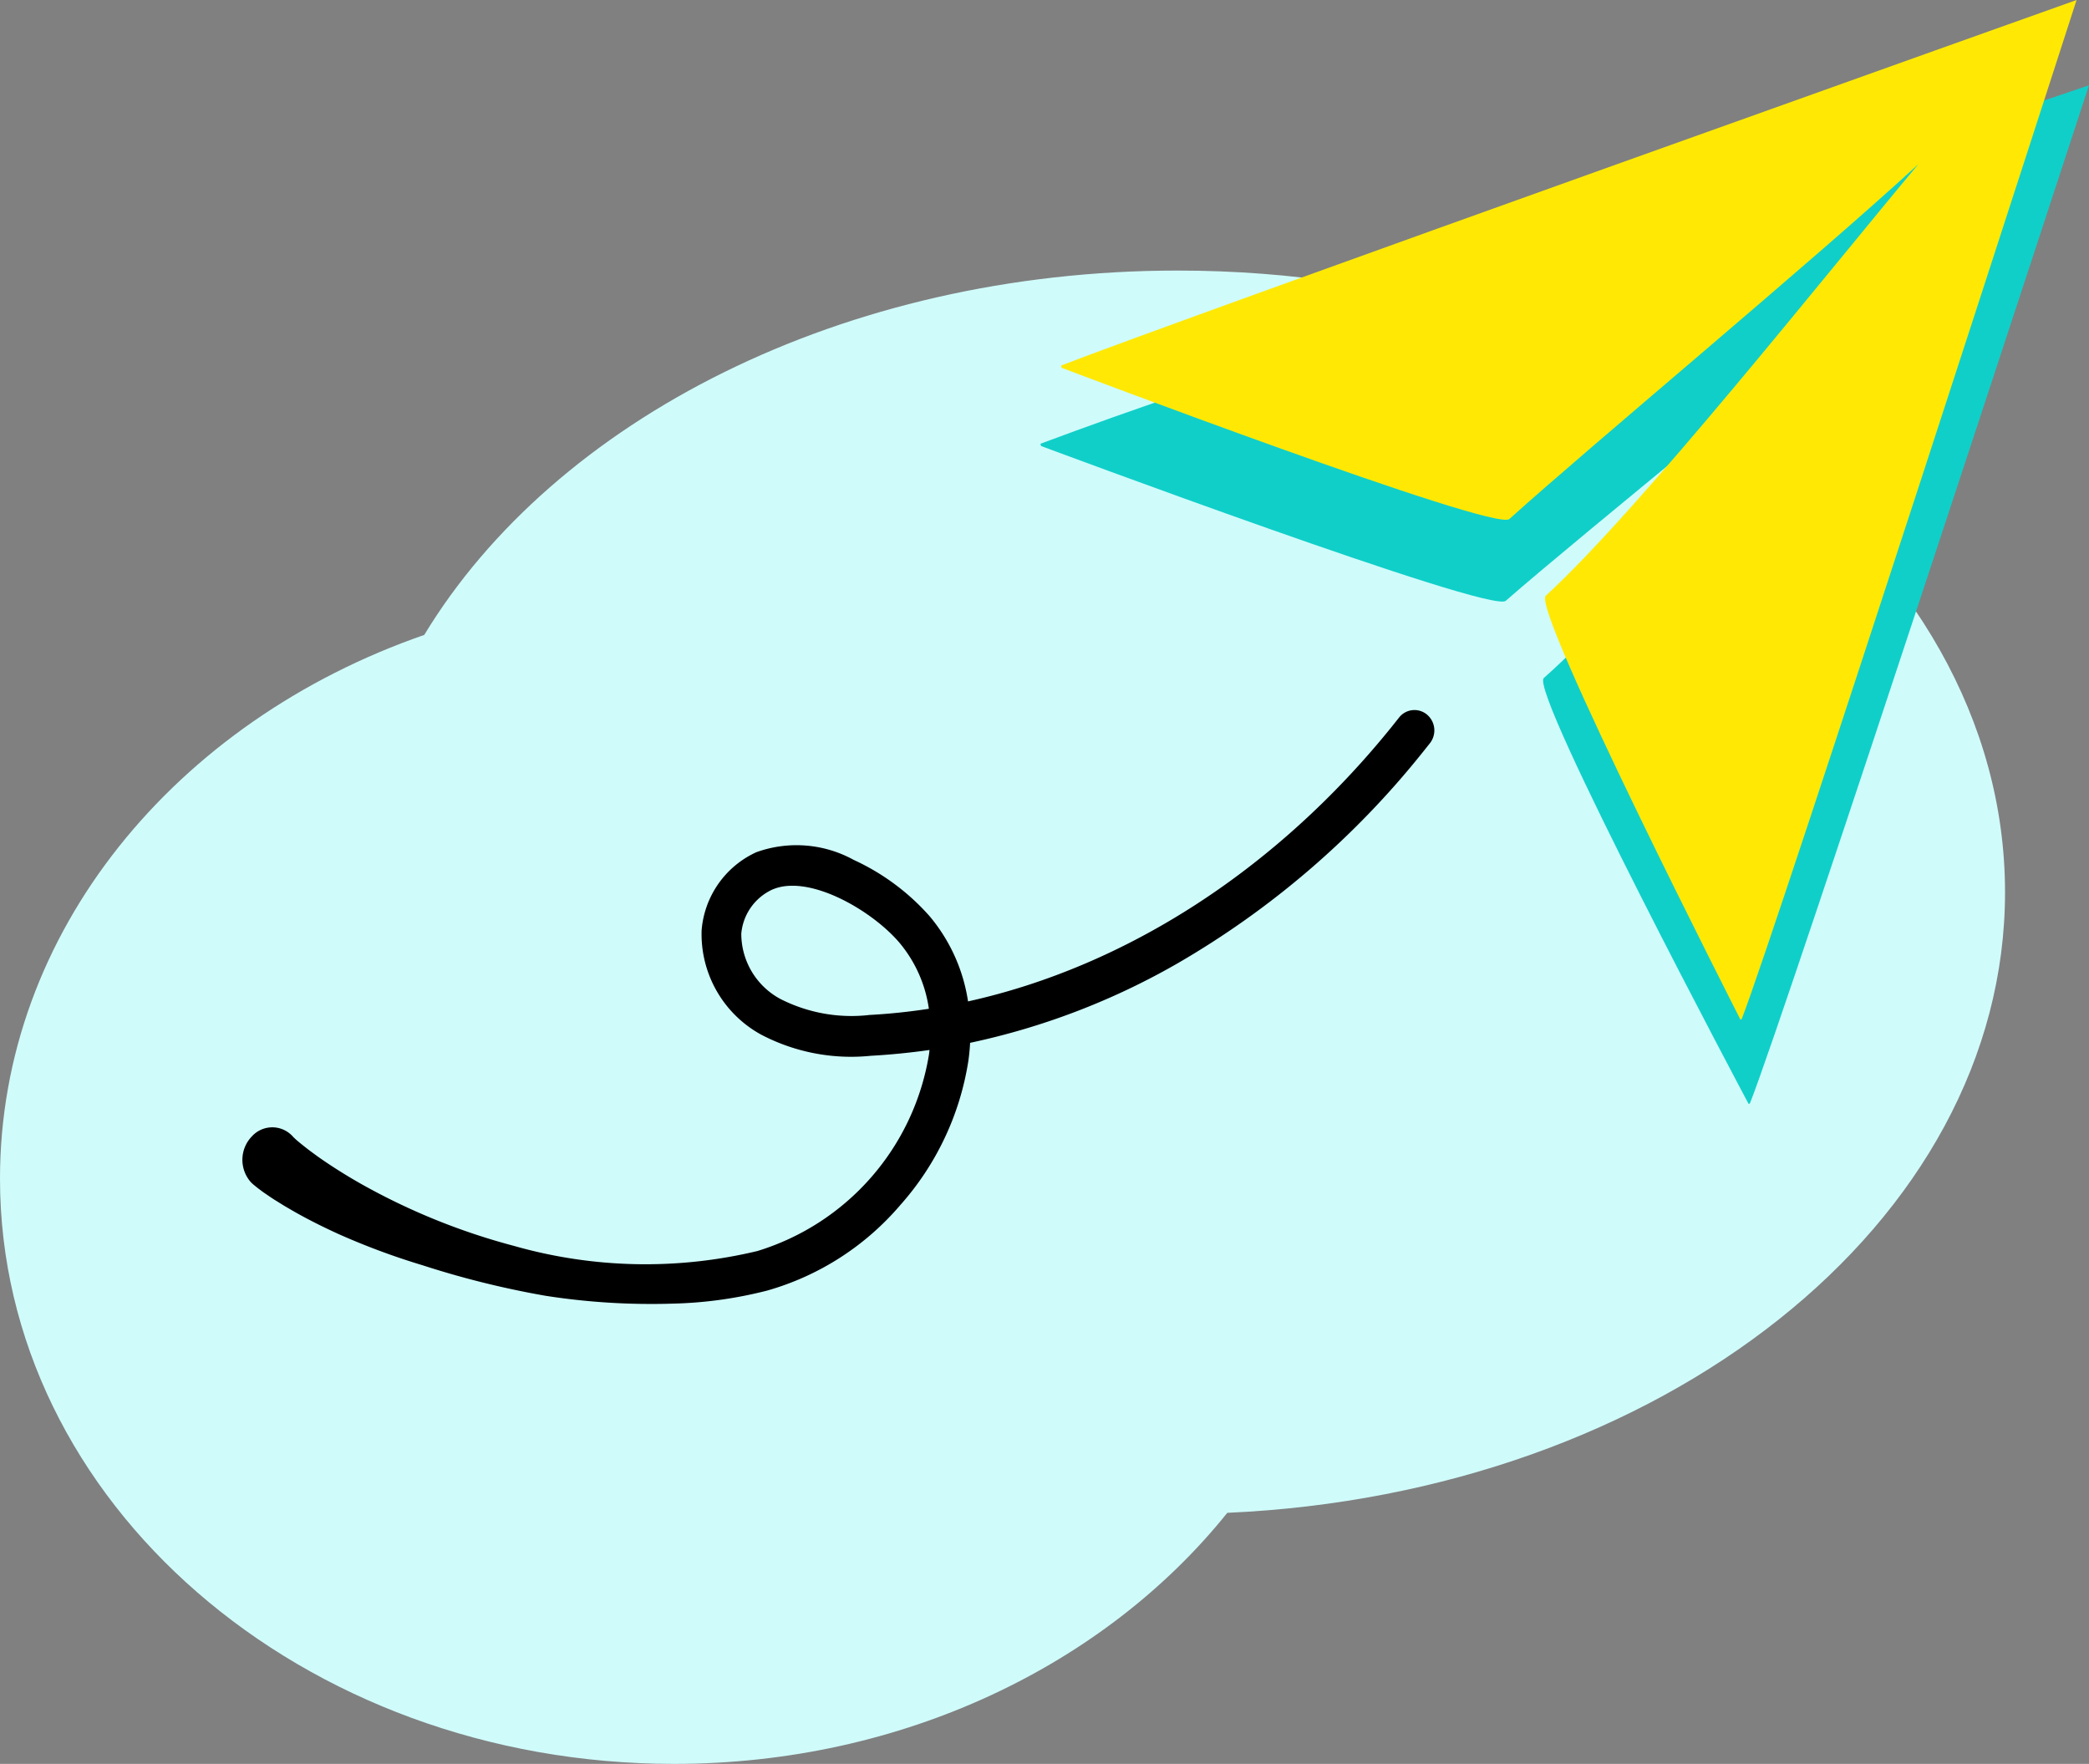 <svg xmlns="http://www.w3.org/2000/svg" width="125.562" height="106.018" viewBox="0 0 125.562 106.018">
    <rect x="0" y="0" width="125.562" height="106.018" fill="#808080" stroke="none"/>
    <defs>
        <style>
            .cls-1{fill:#d0fbfb}.cls-2{fill:#10cfc9}.cls-3{fill:#ffe904}
        </style>
    </defs>
    <g id="Gruppe_1626" data-name="Gruppe 1626" transform="translate(-5697.977 -1221.855)">
        <path id="Pfad_828" d="M5818.492 1345.181c0-20.638-22.265-37.368-49.73-37.368-20.125 0-37.458 8.983-45.285 21.9-14.94 5.18-25.5 17.859-25.5 32.68 0 19.427 18.137 35.176 40.509 35.176 13.773 0 25.94-5.969 33.259-15.09 26.079-1.157 46.747-17.413 46.747-37.298z" class="cls-1" data-name="Pfad 828" transform="translate(0 -69.696)"/>
        <path id="Pfad_829" d="M6091.559 1248.946c-57.275 19.376-56.99 19.313-63.025 21.545l.037.136s27.028 10.091 27.928 9.306c5-4.358 18.542-15.2 25.292-21.178-5.5 6.354-17.21 20.709-23 25.815-.9.79 12.313 25.61 12.313 25.61l.076-.048c2.058-5.132 20.379-61.186 20.379-61.186z" class="cls-2" data-name="Pfad 829" transform="translate(-268.02 -21.965)"/>
        <path id="Pfad_830" d="M6096.124 1221.856s-54.177 19.3-61.039 21.97l.035.136s26.036 9.878 26.911 9.089c4.861-4.388 18.022-15.309 24.585-21.329-5.355 6.385-16.775 20.8-22.4 25.942-.87.8 11.708 25.481 11.708 25.481l.074-.048c2.021-5.141 20.126-61.241 20.126-61.241z" class="cls-3" data-name="Pfad 830" transform="translate(-273.332)"/>
        <path id="Pfad_831" d="M5846.157 1447.7a1.176 1.176 0 0 0-1.681.185l-.442.556c-6.938 8.594-15.98 14.4-25.461 16.5a10.345 10.345 0 0 0-2.308-5.119 13.723 13.723 0 0 0-4.565-3.387 7.128 7.128 0 0 0-5.855-.46 5.66 5.66 0 0 0-3.285 4.686 6.89 6.89 0 0 0 3.568 6.272 11.643 11.643 0 0 0 6.586 1.278q1.781-.1 3.544-.35c-.01.094-.021.188-.035.283a14.854 14.854 0 0 1-10.309 11.8 28.853 28.853 0 0 1-14.638-.309 39.129 39.129 0 0 1-9.218-3.744 31.896 31.896 0 0 1-2.157-1.339c-.173-.12-.348-.237-.515-.361s-.337-.245-.5-.371-.322-.253-.478-.38c-.075-.064-.156-.128-.225-.191l-.1-.093-.046-.043-.021-.02-.007-.009a1.656 1.656 0 0 0-2.48-.032 2.027 2.027 0 0 0-.114 2.694 1.746 1.746 0 0 0 .2.2l.132.108.056.046.043.034.083.064.156.116c.1.079.2.145.307.218.2.138.4.275.606.4s.4.253.608.373.406.237.61.352c.817.457 1.645.867 2.48 1.249a42.622 42.622 0 0 0 5.11 1.9 54.226 54.226 0 0 0 7.375 1.829 41.241 41.241 0 0 0 7.646.471 25.09 25.09 0 0 0 5.69-.789 16.419 16.419 0 0 0 7.98-5.13 16.953 16.953 0 0 0 4.1-8.7q.073-.532.1-1.056a42.962 42.962 0 0 0 12.456-4.769 52.621 52.621 0 0 0 14.722-12.662c.054-.066.464-.582.464-.582a1.246 1.246 0 0 0-.182-1.718zm-33.569 18.063a9.421 9.421 0 0 1-5.287-.965 4.457 4.457 0 0 1-2.357-3.932 3.23 3.23 0 0 1 1.851-2.64 2.822 2.822 0 0 1 .891-.222c2.228-.2 5.327 1.711 6.774 3.422a7.9 7.9 0 0 1 1.759 3.958 36.24 36.24 0 0 1-3.632.375z" data-name="Pfad 831" transform="translate(-62.411 -182.897)"/>
    </g>
</svg>
